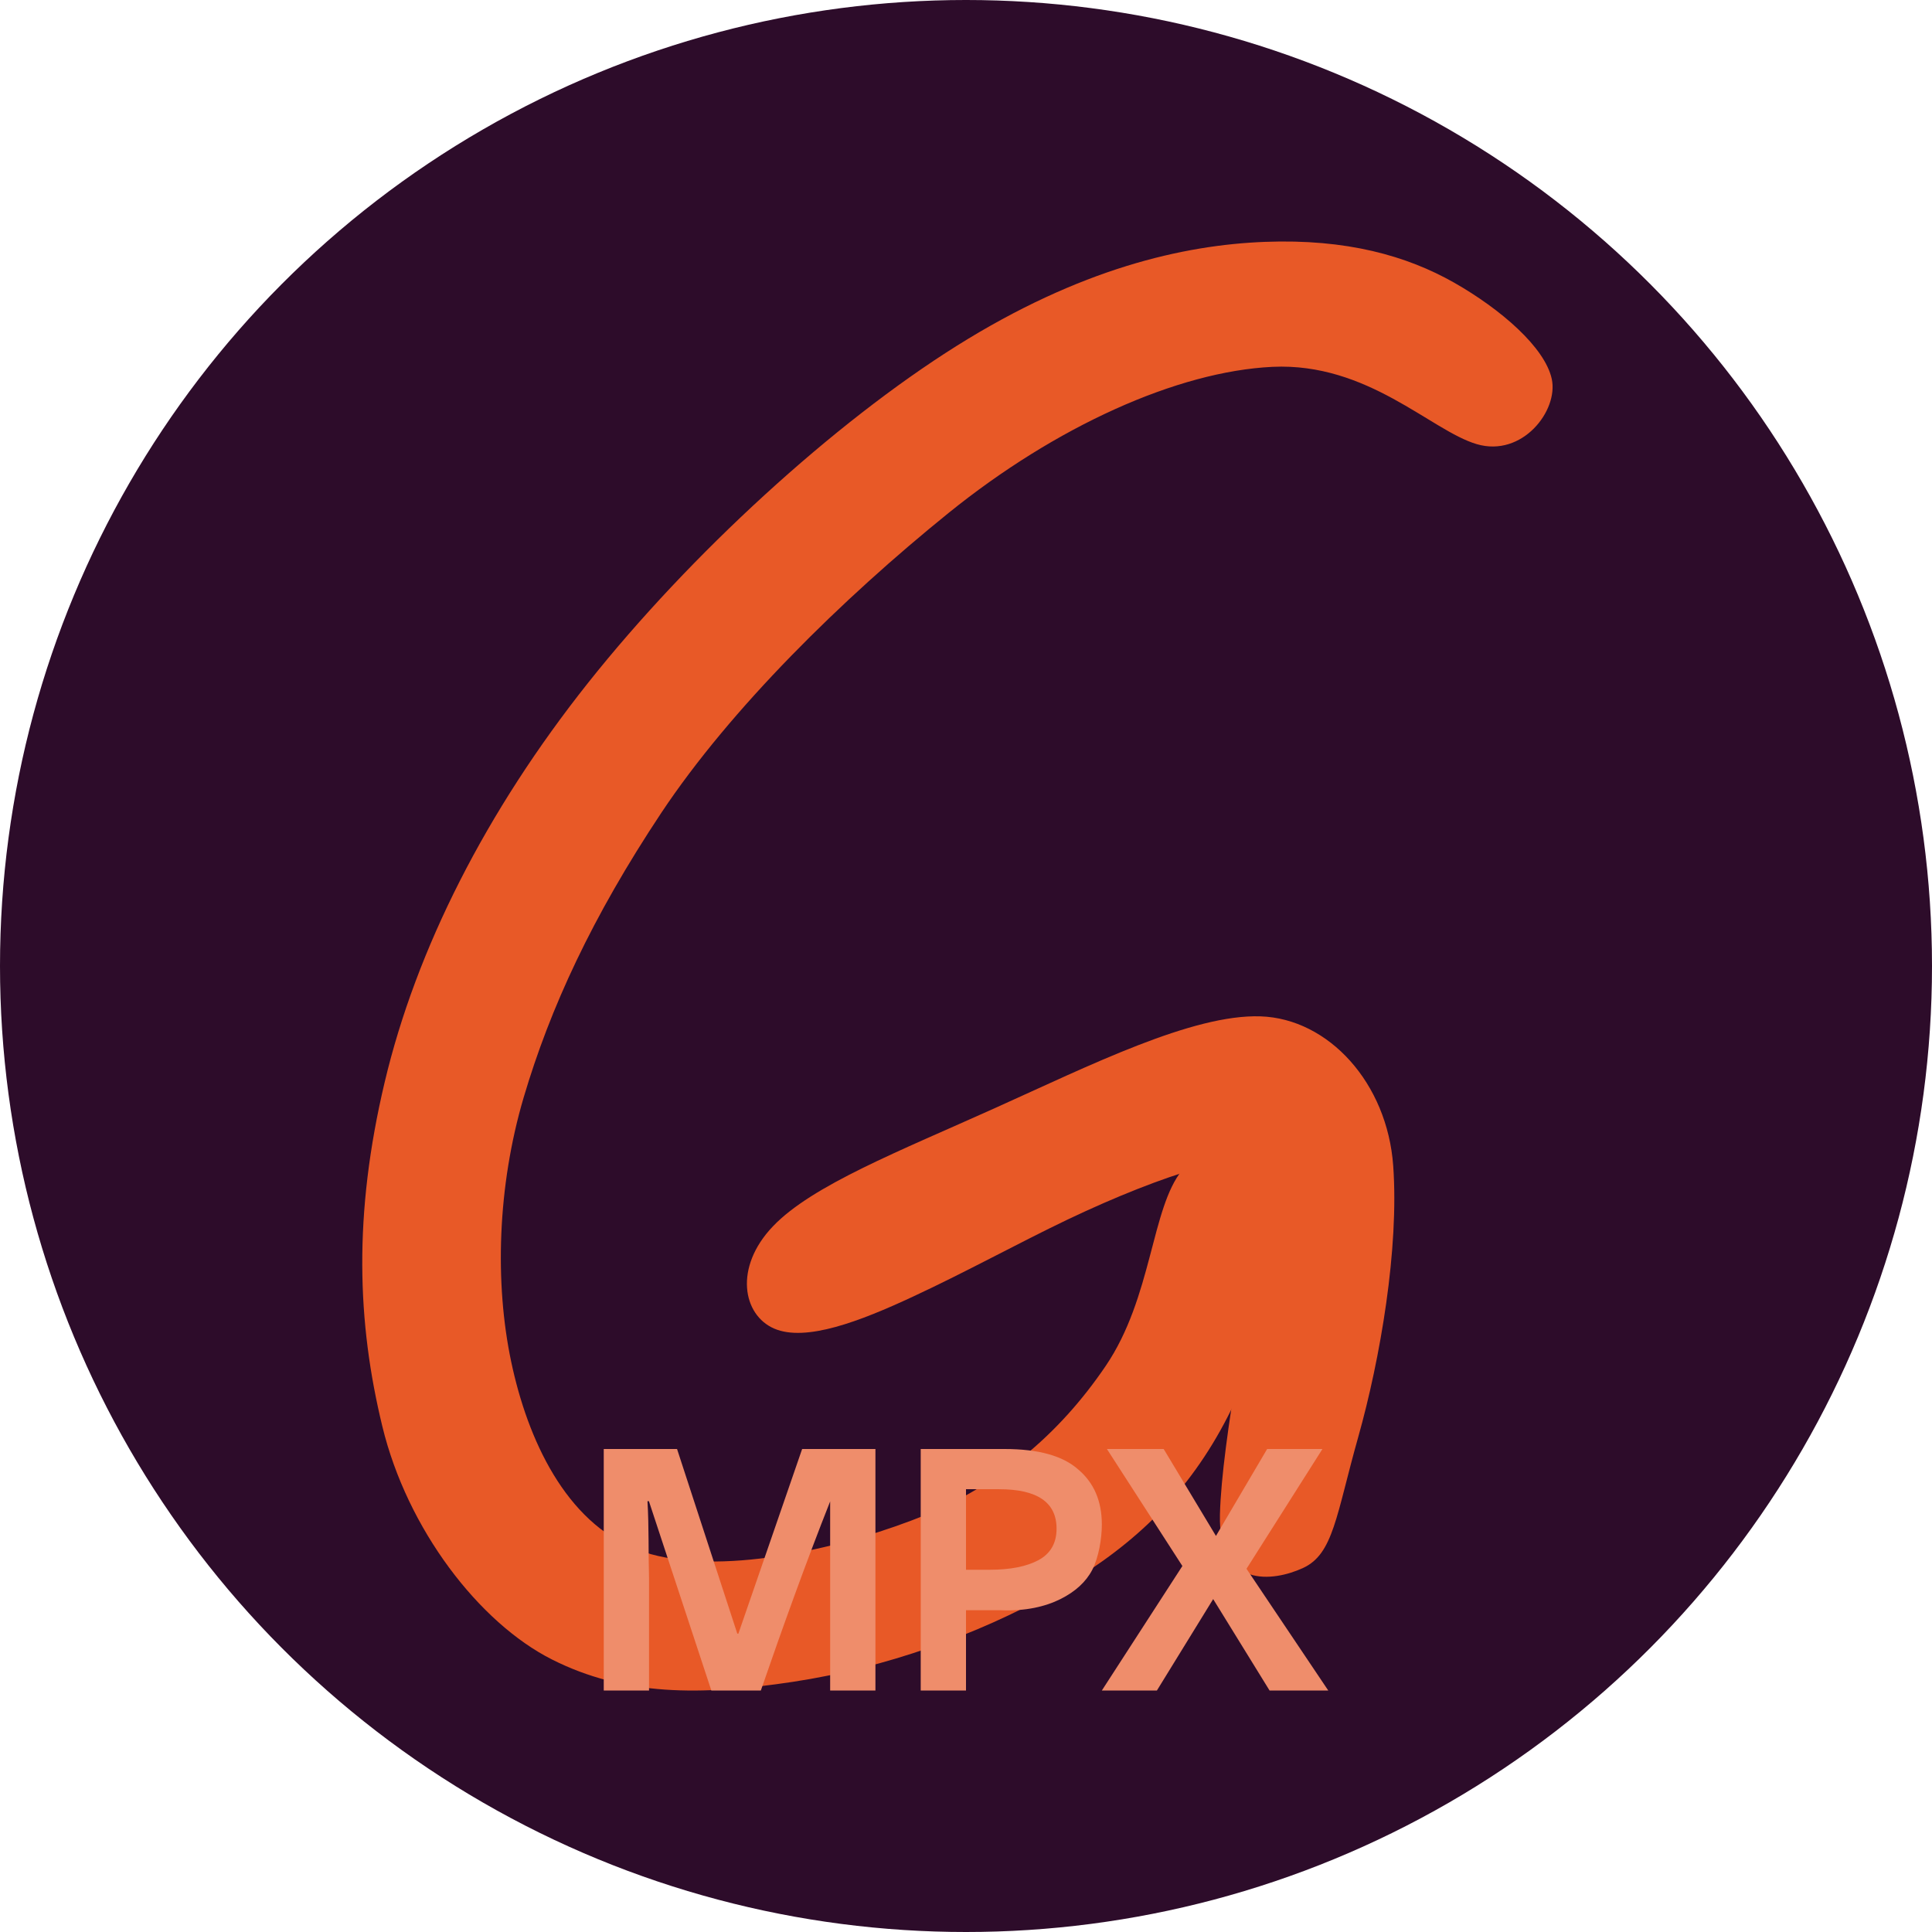 <svg xmlns="http://www.w3.org/2000/svg" width="16" height="16" version="1.1">
 <circle style="fill:#2d0c2a" cx="8" cy="8" r="8"/>
 <path style="fill:#e85927" d="M 6.412,11.003 C 6.151,10.891 6.076,10.496 6.401,10.156 6.725,9.816 7.449,9.533 8.237,9.178 9.024,8.824 9.875,8.398 10.439,8.417 c 0.564,0.019 1.05,0.552 1.099,1.238 0.049,0.687 -0.107,1.597 -0.29,2.247 -0.183,0.649 -0.205,0.967 -0.456,1.083 -0.25,0.116 -0.704,0.17 -0.689,-0.442 0.015,-0.612 0.265,-1.843 0.347,-2.373 C 10.532,9.639 10.189,9.6 9.909,9.678 9.629,9.757 9.248,9.906 8.841,10.1 8.435,10.294 8.002,10.533 7.561,10.738 7.121,10.943 6.673,11.115 6.412,11.003"/>
 <path style="fill:#e85927" d="M 7.857,4.247 C 6.972,4.962 6.052,5.867 5.477,6.731 4.903,7.595 4.556,8.348 4.337,9.088 4.118,9.829 4.097,10.628 4.233,11.275 c 0.136,0.647 0.452,1.33 1.042,1.558 0.59,0.228 1.571,0.025 2.274,-0.241 0.703,-0.266 1.222,-0.711 1.608,-1.28 0.386,-0.569 0.376,-1.307 0.633,-1.621 0.257,-0.314 0.78,-0.204 0.826,0.275 0.045,0.479 -0.174,1.279 -0.51,1.881 C 9.769,12.45 9.316,12.854 8.707,13.195 8.099,13.535 7.335,13.812 6.568,13.928 5.801,14.044 5.172,14.046 4.571,13.743 3.97,13.44 3.373,12.667 3.166,11.811 2.958,10.954 2.925,10.06 3.186,8.961 3.447,7.861 4.024,6.72 4.871,5.654 5.718,4.588 6.904,3.503 7.925,2.863 8.945,2.224 9.799,2.029 10.476,2.003 c 0.677,-0.026 1.175,0.116 1.565,0.337 0.389,0.221 0.753,0.537 0.81,0.798 0.057,0.262 -0.244,0.652 -0.622,0.54 C 11.85,3.566 11.328,3.001 10.538,3.038 9.748,3.076 8.741,3.533 7.857,4.247"/>
 <path style="fill:#ef8d6b" d="m 5,12 v 2 H 5.375 V 13.07 C 5.369,12.874 5.375,12.642 5.362,12.432 H 5.374 L 5.891,14 H 6.301 C 6.48,13.481 6.677,12.934 6.875,12.434 V 14 H 7.25 V 12 H 6.643 l -0.528,1.529 h -0.009 L 5.607,12 Z m 2.625,0 v 2 h 0.375 v -0.665 h 0.282 c 0.211,0.01 0.378,-0.031 0.5,-0.092 0.124,-0.062 0.212,-0.143 0.264,-0.243 0.053,-0.103 0.079,-0.259 0.079,-0.374 0,-0.194 -0.065,-0.346 -0.195,-0.456 C 8.802,12.056 8.599,12 8.319,12 Z M 9.167,12 9.792,12.969 9.125,14 H 9.581 L 10.047,13.243 10.514,14 H 11 L 10.323,12.992 10.952,12 H 10.494 L 10.07,12.72 9.637,12 Z m -1.167,0.333 h 0.274 c 0.317,0 0.476,0.109 0.476,0.327 0,0.119 -0.05,0.207 -0.151,0.261 -0.098,0.052 -0.231,0.079 -0.401,0.079 H 8 Z"/>
</svg>
